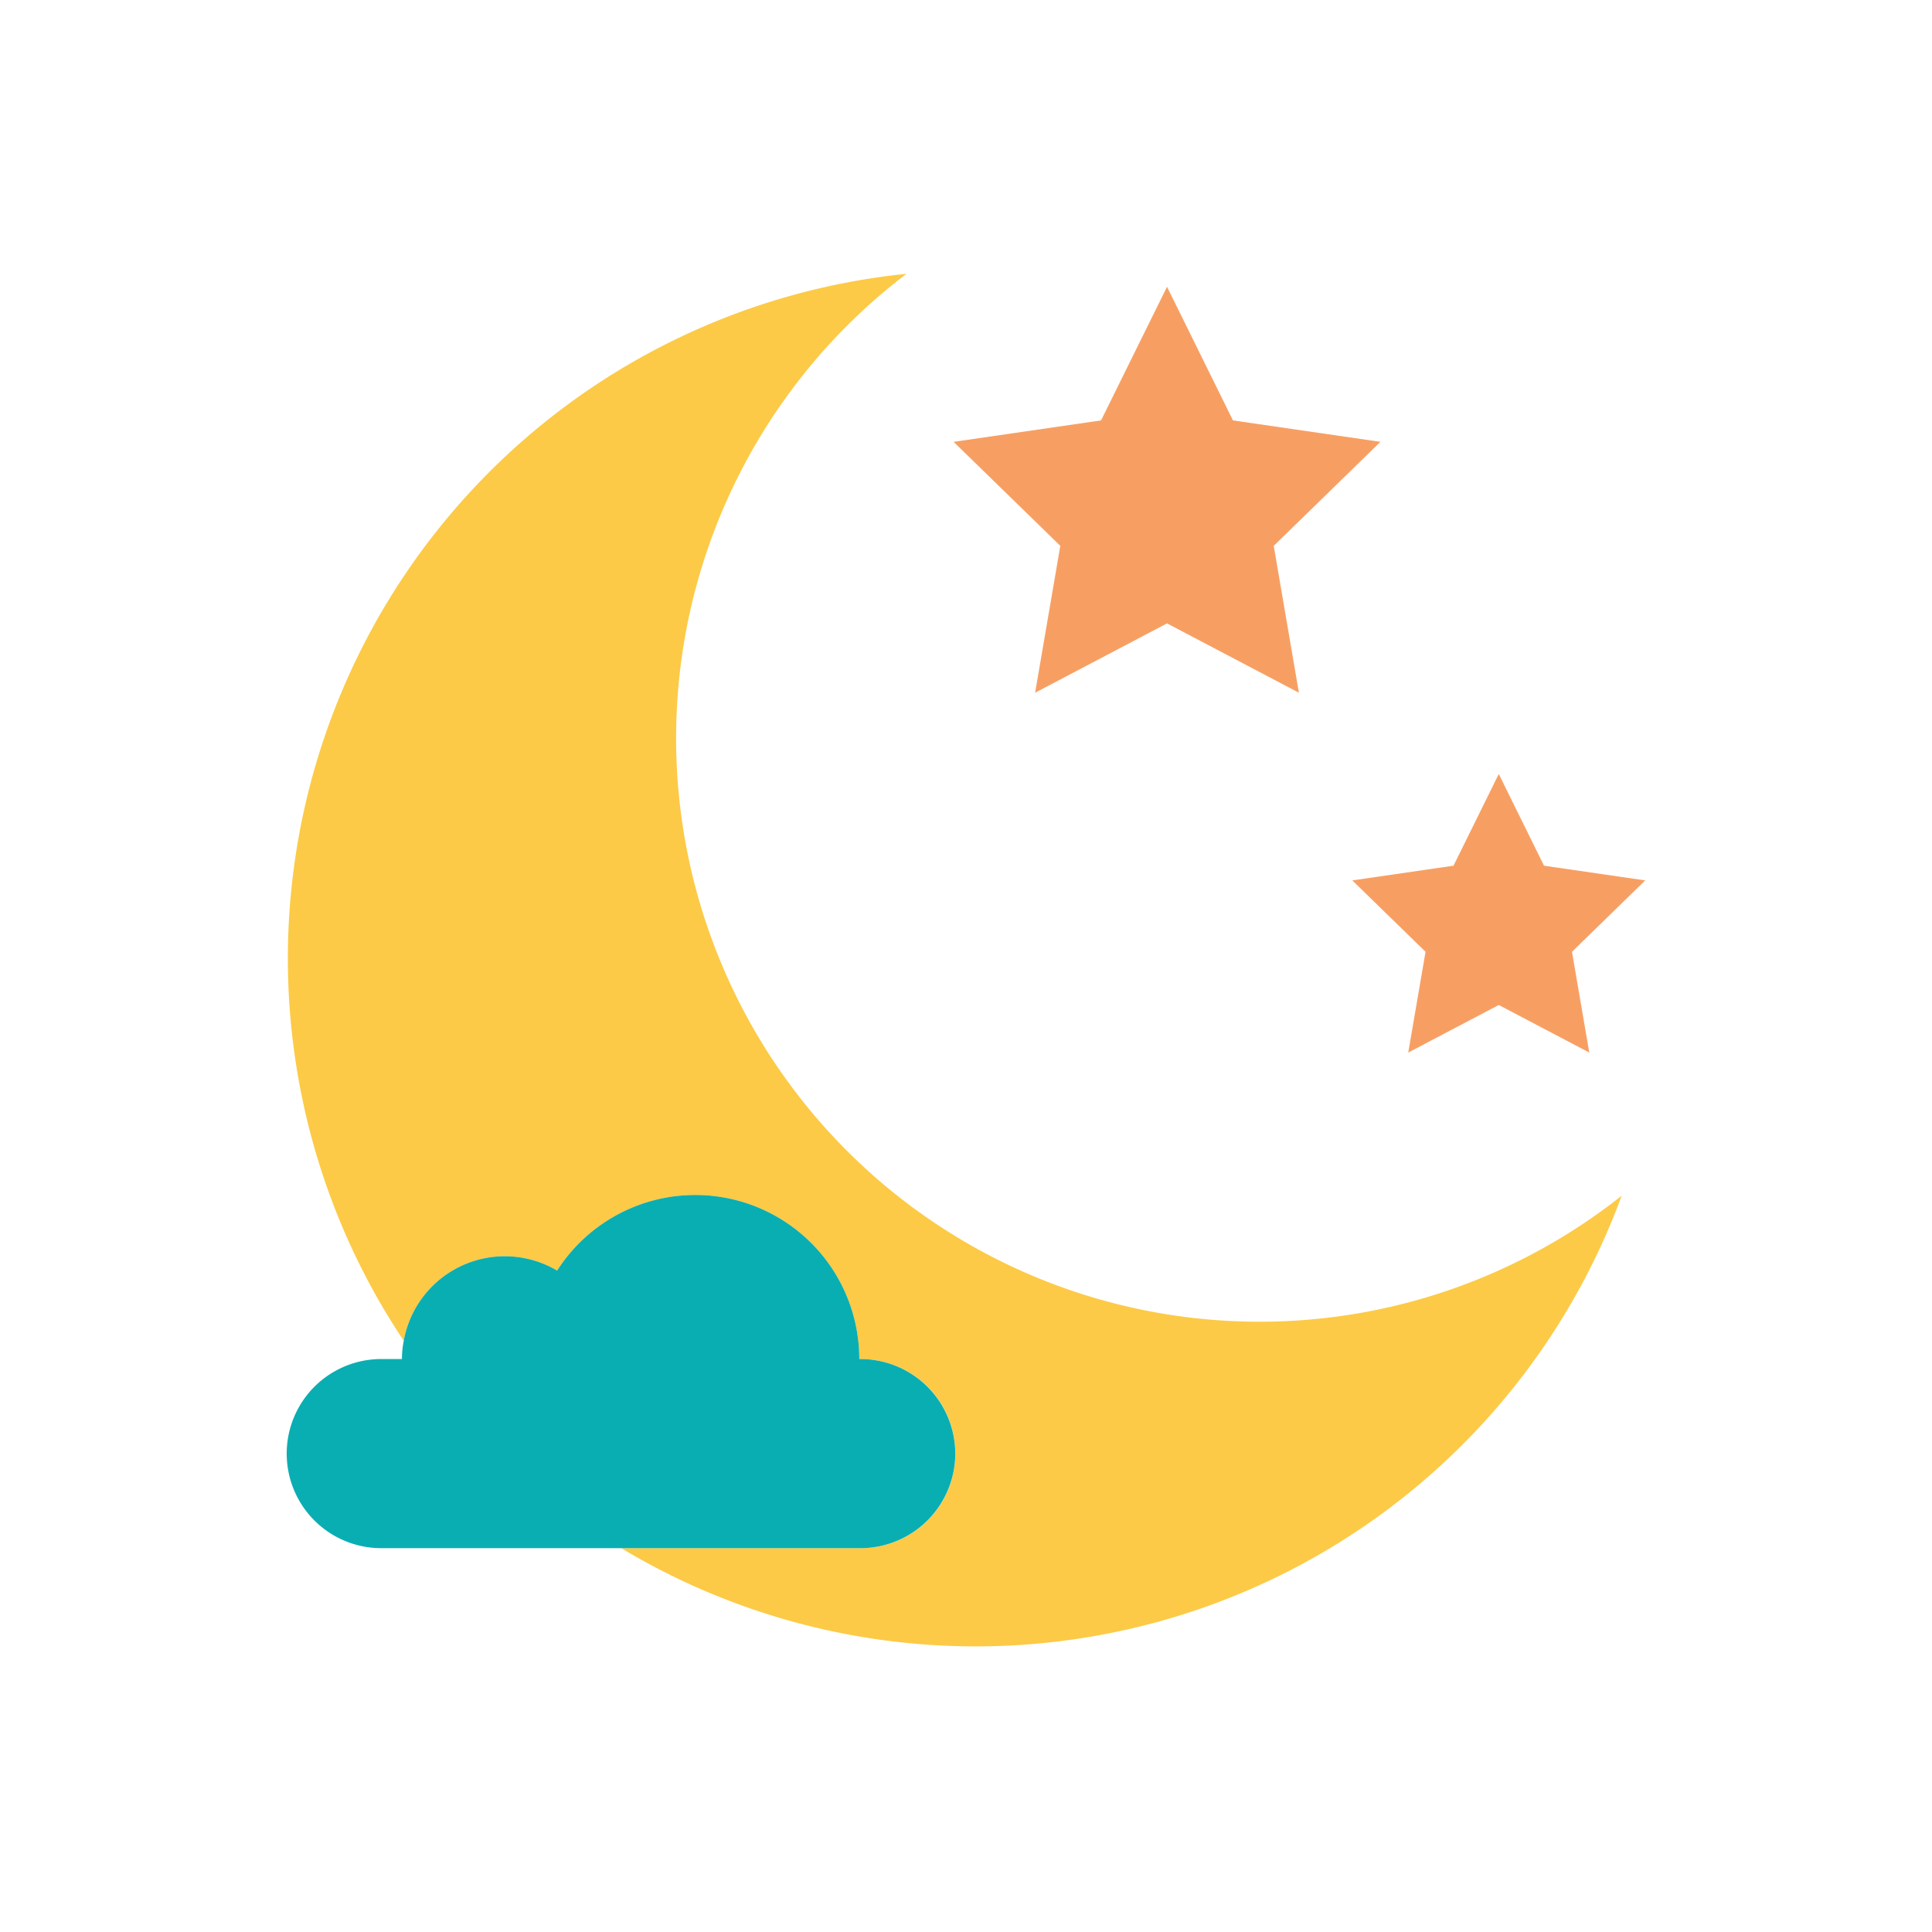 <svg xmlns="http://www.w3.org/2000/svg" version="1.1" xmlns:xlink="http://www.w3.org/1999/xlink" xmlns:svgjs="http://svgjs.com/svgjs" width="512" height="512" x="0" y="0" viewBox="0 0 128 128" style="enable-background:new 0 0 512 512" xml:space="preserve" class=""><g><path fill="#f79f63" d="m77.318 19 4.369 8.853 9.77 1.42-7.069 6.891 1.668 9.731-8.738-4.594-8.739 4.594 1.669-9.731-7.07-6.891 9.77-1.42zM99.297 51.279l2.998 6.076 6.705.974-4.852 4.729 1.146 6.677-5.997-3.152-5.997 3.152 1.146-6.677-4.852-4.729 6.705-.974z" data-original="#f79f63"></path><path fill="#fcca46" d="M107.44 79.22a45.608 45.608 0 0 1-66.28 23.35h15.87a6.265 6.265 0 0 0 0-12.53h-.1a10.867 10.867 0 0 0-20.02-5.86 6.8 6.8 0 0 0-10.16 4.65 45.6 45.6 0 0 1 33.31-70.69 38.653 38.653 0 1 0 47.38 61.08z" data-original="#fcca46" class=""></path><path fill="#09aeb2" d="M63.29 96.31a6.282 6.282 0 0 1-6.26 6.26H25.26a6.265 6.265 0 0 1 0-12.53h1.37a6.056 6.056 0 0 1 .12-1.21 6.8 6.8 0 0 1 10.16-4.65 10.867 10.867 0 0 1 20.02 5.86h.1a6.284 6.284 0 0 1 6.26 6.27z" data-original="#09aeb2" class=""></path></g></svg>